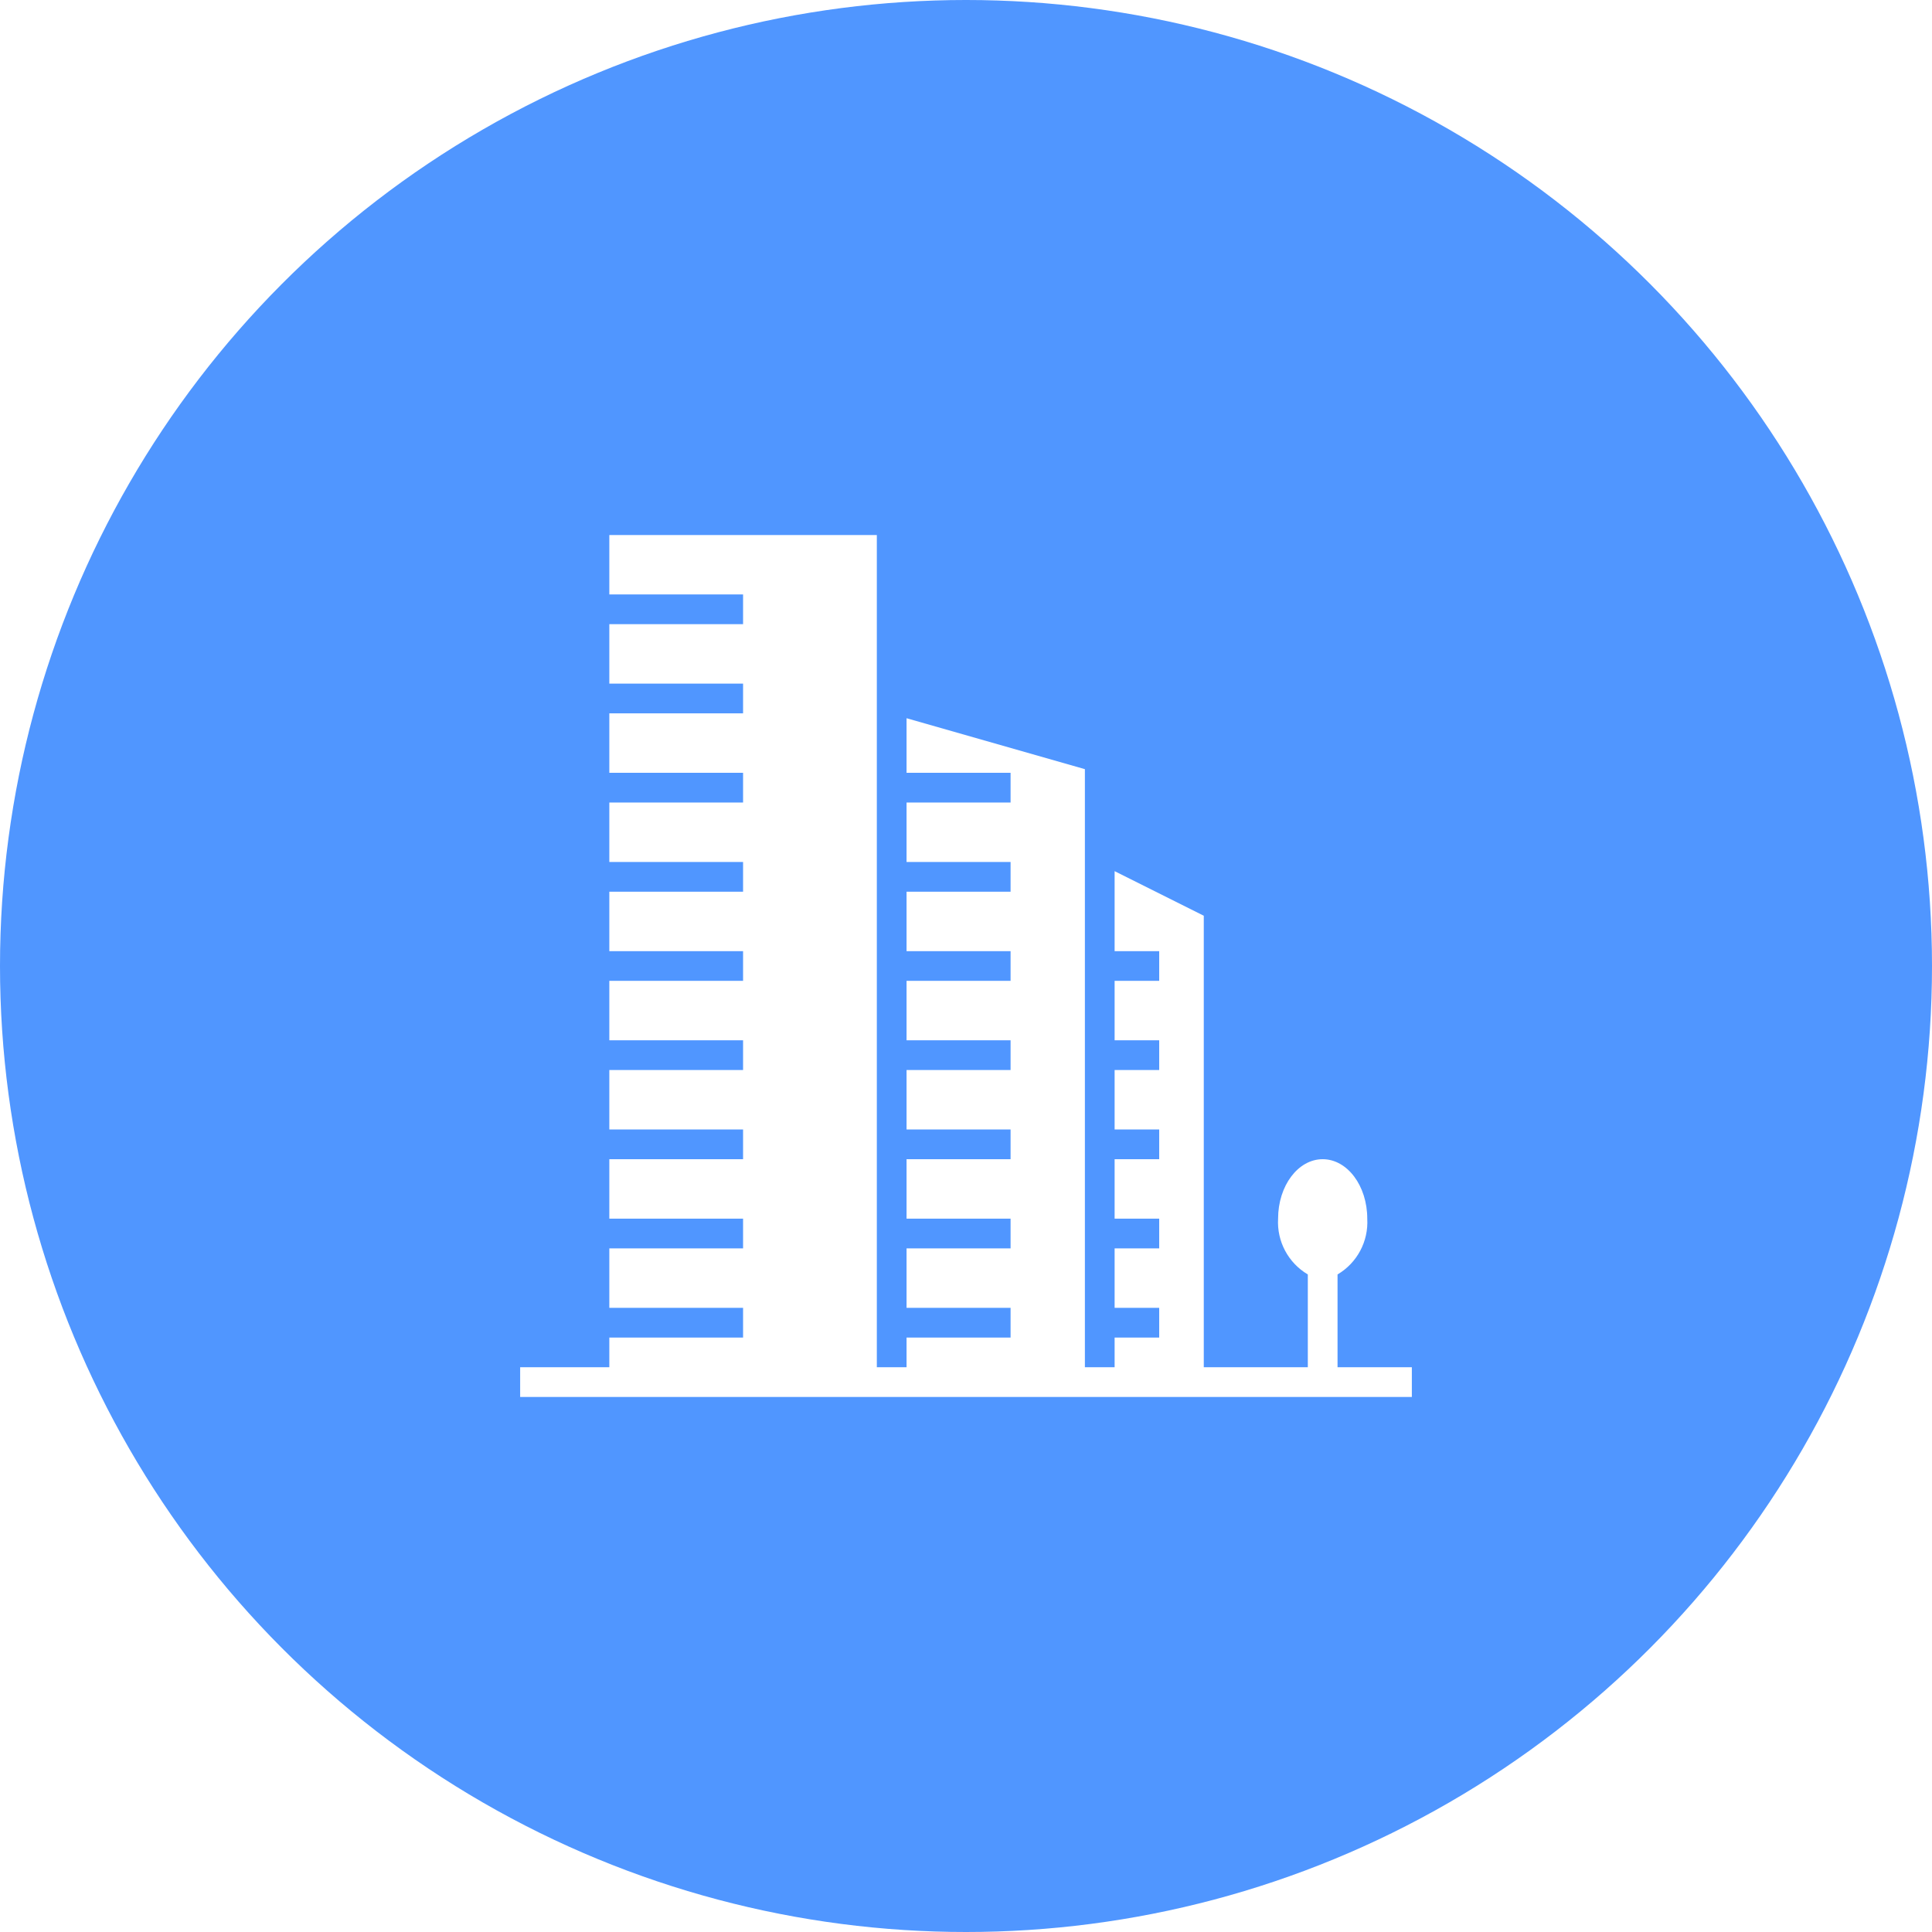 <?xml version="1.0" encoding="utf-8"?>
<svg width="52px" height="52px" viewBox="0 0 52 52" fill="none" xmlns="http://www.w3.org/2000/svg">
  <g filter="url(#filter0_d_2_2536)" transform="matrix(1, 0, 0, 1, -15, -10)">
    <circle cx="41" cy="36" r="26" fill="#5096FF"/>
  </g>
  <path d="M 36 36.8 L 36 34.302 C 36.527 33.991 36.836 33.411 36.8 32.8 C 36.8 31.916 36.263 31.2 35.6 31.2 C 34.937 31.2 34.4 31.916 34.4 32.8 C 34.364 33.411 34.673 33.991 35.2 34.302 L 35.2 36.8 L 32.4 36.8 L 32.4 24.647 L 30 23.447 L 30 25.6 L 31.2 25.6 L 31.2 26.4 L 30 26.4 L 30 28 L 31.2 28 L 31.2 28.8 L 30 28.8 L 30 30.4 L 31.2 30.4 L 31.2 31.2 L 30 31.2 L 30 32.8 L 31.2 32.8 L 31.2 33.6 L 30 33.6 L 30 35.2 L 31.2 35.2 L 31.2 36 L 30 36 L 30 36.8 L 29.2 36.8 L 29.2 20.702 L 24.4 19.331 L 24.4 20.8 L 27.2 20.8 L 27.2 21.6 L 24.4 21.6 L 24.4 23.2 L 27.2 23.2 L 27.2 24 L 24.4 24 L 24.4 25.6 L 27.2 25.6 L 27.2 26.4 L 24.4 26.4 L 24.4 28 L 27.2 28 L 27.2 28.8 L 24.4 28.8 L 24.4 30.4 L 27.2 30.4 L 27.2 31.2 L 24.4 31.2 L 24.4 32.8 L 27.2 32.8 L 27.2 33.6 L 24.4 33.6 L 24.4 35.2 L 27.2 35.2 L 27.2 36 L 24.4 36 L 24.4 36.8 L 23.6 36.8 L 23.6 14.4 L 16.4 14.4 L 16.4 16 L 20 16 L 20 16.8 L 16.4 16.8 L 16.4 18.4 L 20 18.4 L 20 19.2 L 16.4 19.2 L 16.4 20.8 L 20 20.8 L 20 21.6 L 16.4 21.6 L 16.4 23.2 L 20 23.2 L 20 24 L 16.4 24 L 16.4 25.6 L 20 25.6 L 20 26.4 L 16.4 26.4 L 16.4 28 L 20 28 L 20 28.8 L 16.4 28.8 L 16.4 30.4 L 20 30.4 L 20 31.2 L 16.4 31.2 L 16.4 32.8 L 20 32.8 L 20 33.6 L 16.4 33.6 L 16.4 35.2 L 20 35.2 L 20 36 L 16.4 36 L 16.4 36.8 L 14 36.8 L 14 37.6 L 38 37.6 L 38 36.8 L 36 36.8 Z" fill="white"/>
  <defs>
    <filter id="filter0_d_2_2536" x="0" y="0" width="82" height="82" filterUnits="userSpaceOnUse" color-interpolation-filters="sRGB">
      <feBlend mode="normal" in="SourceGraphic" in2="effect1_dropShadow_2_2536" result="shape"/>
    </filter>
  </defs>
</svg>
